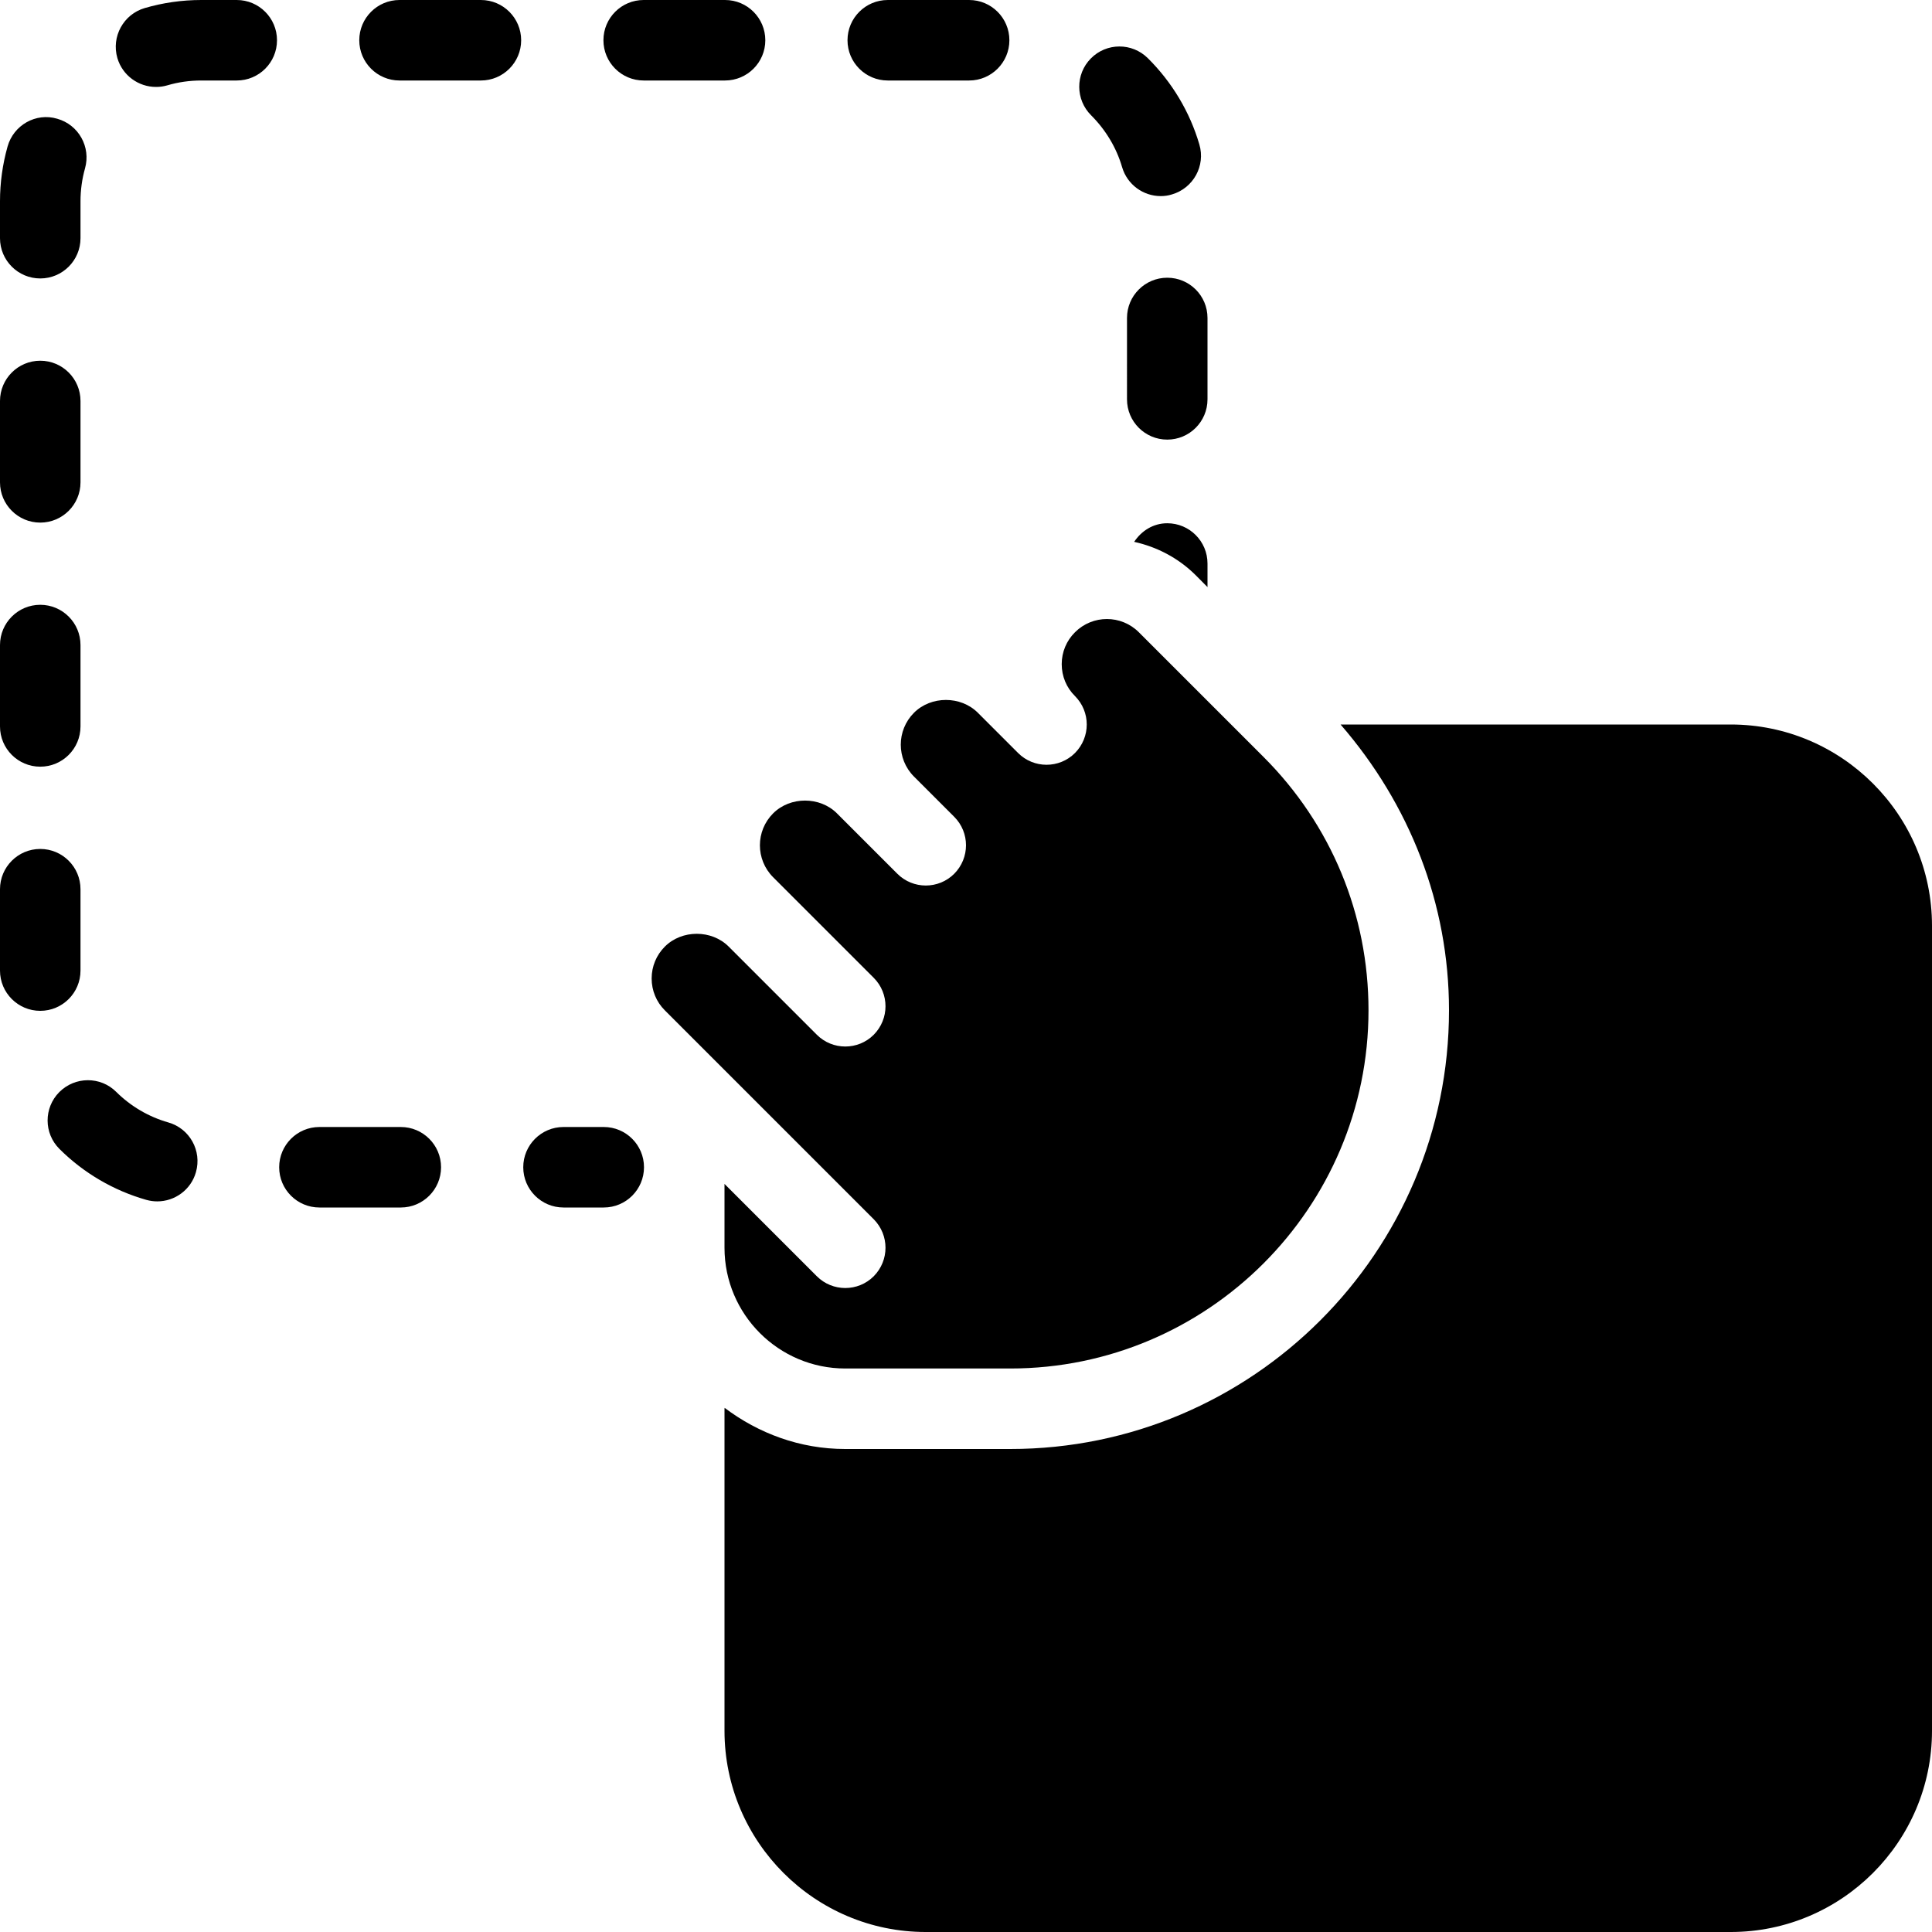 <?xml version="1.0" encoding="iso-8859-1"?>
<!-- Generator: Adobe Illustrator 19.0.0, SVG Export Plug-In . SVG Version: 6.00 Build 0)  -->
<svg version="1.1" id="Layer_1" xmlns="http://www.w3.org/2000/svg" xmlns:xlink="http://www.w3.org/1999/xlink" x="0px" y="0px"
	 viewBox="0 0 24 24" style="enable-background:new 0 0 24 24;" xml:space="preserve">
<g>
	<g>
		<g>
			<path d="M7.5,15H7c-0.276,0-0.5-0.224-0.5-0.5S6.724,14,7,14h0.5C7.776,14,8,14.224,8,14.5S7.776,15,7.5,15z"/>
		</g>
		<g>
			<path d="M4.979,15H3.968c-0.276,0-0.5-0.224-0.5-0.5s0.224-0.5,0.5-0.5h1.011c0.276,0,0.5,0.224,0.5,0.5S5.255,15,4.979,15z
				 M1.954,14.924c-0.045,0-0.091-0.006-0.137-0.019c-0.405-0.115-0.778-0.333-1.078-0.632c-0.196-0.194-0.197-0.511-0.002-0.707
				c0.195-0.195,0.512-0.197,0.707-0.002c0.18,0.179,0.404,0.31,0.646,0.379c0.266,0.075,0.42,0.352,0.344,0.618
				C2.372,14.781,2.171,14.924,1.954,14.924z M0.5,12.557c-0.276,0-0.5-0.224-0.5-0.5v-1.011c0-0.276,0.224-0.5,0.5-0.5
				s0.5,0.224,0.5,0.5v1.011C1,12.333,0.776,12.557,0.5,12.557z M0.5,9.524C0.224,9.524,0,9.3,0,9.024V8.013
				c0-0.276,0.224-0.5,0.5-0.5S1,7.737,1,8.013v1.011C1,9.3,0.776,9.524,0.5,9.524z M0.5,6.492c-0.276,0-0.5-0.224-0.5-0.5V4.981
				c0-0.276,0.224-0.5,0.5-0.5S1,4.705,1,4.981v1.011C1,6.268,0.776,6.492,0.5,6.492z M14.5,5.461c-0.276,0-0.5-0.224-0.5-0.5V3.95
				c0-0.276,0.224-0.5,0.5-0.5S15,3.673,15,3.95v1.011C15,5.237,14.776,5.461,14.5,5.461z M0.5,3.459c-0.276,0-0.5-0.224-0.5-0.5
				V2.5c0-0.23,0.032-0.459,0.094-0.68c0.075-0.267,0.353-0.424,0.617-0.345c0.266,0.075,0.42,0.351,0.345,0.617
				C1.019,2.224,1,2.361,1,2.5v0.459C1,3.235,0.776,3.459,0.5,3.459z M14.419,2.436c-0.217,0-0.416-0.142-0.48-0.36
				c-0.07-0.241-0.204-0.463-0.384-0.643c-0.196-0.194-0.198-0.511-0.004-0.707c0.194-0.197,0.511-0.198,0.707-0.004
				c0.301,0.298,0.523,0.669,0.641,1.073c0.078,0.265-0.075,0.542-0.34,0.62C14.512,2.43,14.465,2.436,14.419,2.436z M1.938,1.08
				c-0.216,0-0.416-0.141-0.48-0.359C1.381,0.456,1.533,0.178,1.798,0.1C2.025,0.034,2.261,0,2.5,0h0.441c0.276,0,0.5,0.224,0.5,0.5
				S3.218,1,2.941,1H2.5C2.356,1,2.215,1.02,2.079,1.06C2.032,1.074,1.985,1.08,1.938,1.08z M12.039,1h-1.011
				c-0.276,0-0.5-0.224-0.5-0.5s0.224-0.5,0.5-0.5h1.011c0.276,0,0.5,0.224,0.5,0.5S12.315,1,12.039,1z M9.006,1H7.996
				c-0.276,0-0.5-0.224-0.5-0.5S7.719,0,7.996,0h1.011c0.276,0,0.5,0.224,0.5,0.5S9.283,1,9.006,1z M5.974,1H4.963
				c-0.276,0-0.5-0.224-0.5-0.5S4.687,0,4.963,0h1.011c0.276,0,0.5,0.224,0.5,0.5S6.25,1,5.974,1z"/>
		</g>
		<path d="M14.854,7.146L15,7.293V7c0-0.276-0.224-0.5-0.5-0.5c-0.175,0-0.321,0.095-0.411,0.231
			C14.369,6.793,14.636,6.929,14.854,7.146z"/>
	</g>
	<path d="M21.5,9h-4.847C17.511,9.99,18,11.227,18,12.55c0,3.005-2.445,5.45-5.45,5.45H10.5c-0.564,0-1.079-0.195-1.498-0.511
		C9.002,17.493,9,17.496,9,17.5v4c0,1.378,1.122,2.5,2.5,2.5h10c1.378,0,2.5-1.122,2.5-2.5v-10C24,10.122,22.878,9,21.5,9z"/>
	<path d="M9,14.707V15.5c0,0.827,0.673,1.5,1.5,1.5h2.05c2.454,0,4.45-1.996,4.45-4.45c0-1.188-0.463-2.306-1.303-3.146l-1.55-1.55
		c-0.219-0.219-0.574-0.219-0.793,0C13.248,7.959,13.189,8.1,13.189,8.25s0.058,0.291,0.164,0.396C13.451,8.744,13.5,8.872,13.5,9
		s-0.049,0.256-0.146,0.354c-0.195,0.195-0.512,0.195-0.707,0l-0.5-0.5c-0.212-0.212-0.581-0.212-0.793,0
		c-0.219,0.219-0.219,0.574,0,0.793l0.5,0.5C11.951,10.244,12,10.372,12,10.5s-0.049,0.256-0.146,0.354
		c-0.195,0.195-0.512,0.195-0.707,0l-0.75-0.75c-0.212-0.212-0.581-0.212-0.793,0c-0.219,0.219-0.219,0.574,0,0.793l1.25,1.25
		C10.951,12.244,11,12.372,11,12.5s-0.049,0.256-0.146,0.354c-0.195,0.195-0.512,0.195-0.707,0l-1.095-1.095
		c-0.212-0.212-0.581-0.212-0.793,0c-0.106,0.106-0.164,0.247-0.164,0.396s0.058,0.291,0.164,0.396l2.595,2.595
		C10.951,15.244,11,15.372,11,15.5s-0.049,0.256-0.146,0.354c-0.195,0.195-0.512,0.195-0.707,0L9,14.707z"/>
</g>
<g>
</g>
<g>
</g>
<g>
</g>
<g>
</g>
<g>
</g>
<g>
</g>
<g>
</g>
<g>
</g>
<g>
</g>
<g>
</g>
<g>
</g>
<g>
</g>
<g>
</g>
<g>
</g>
<g>
</g>
</svg>
